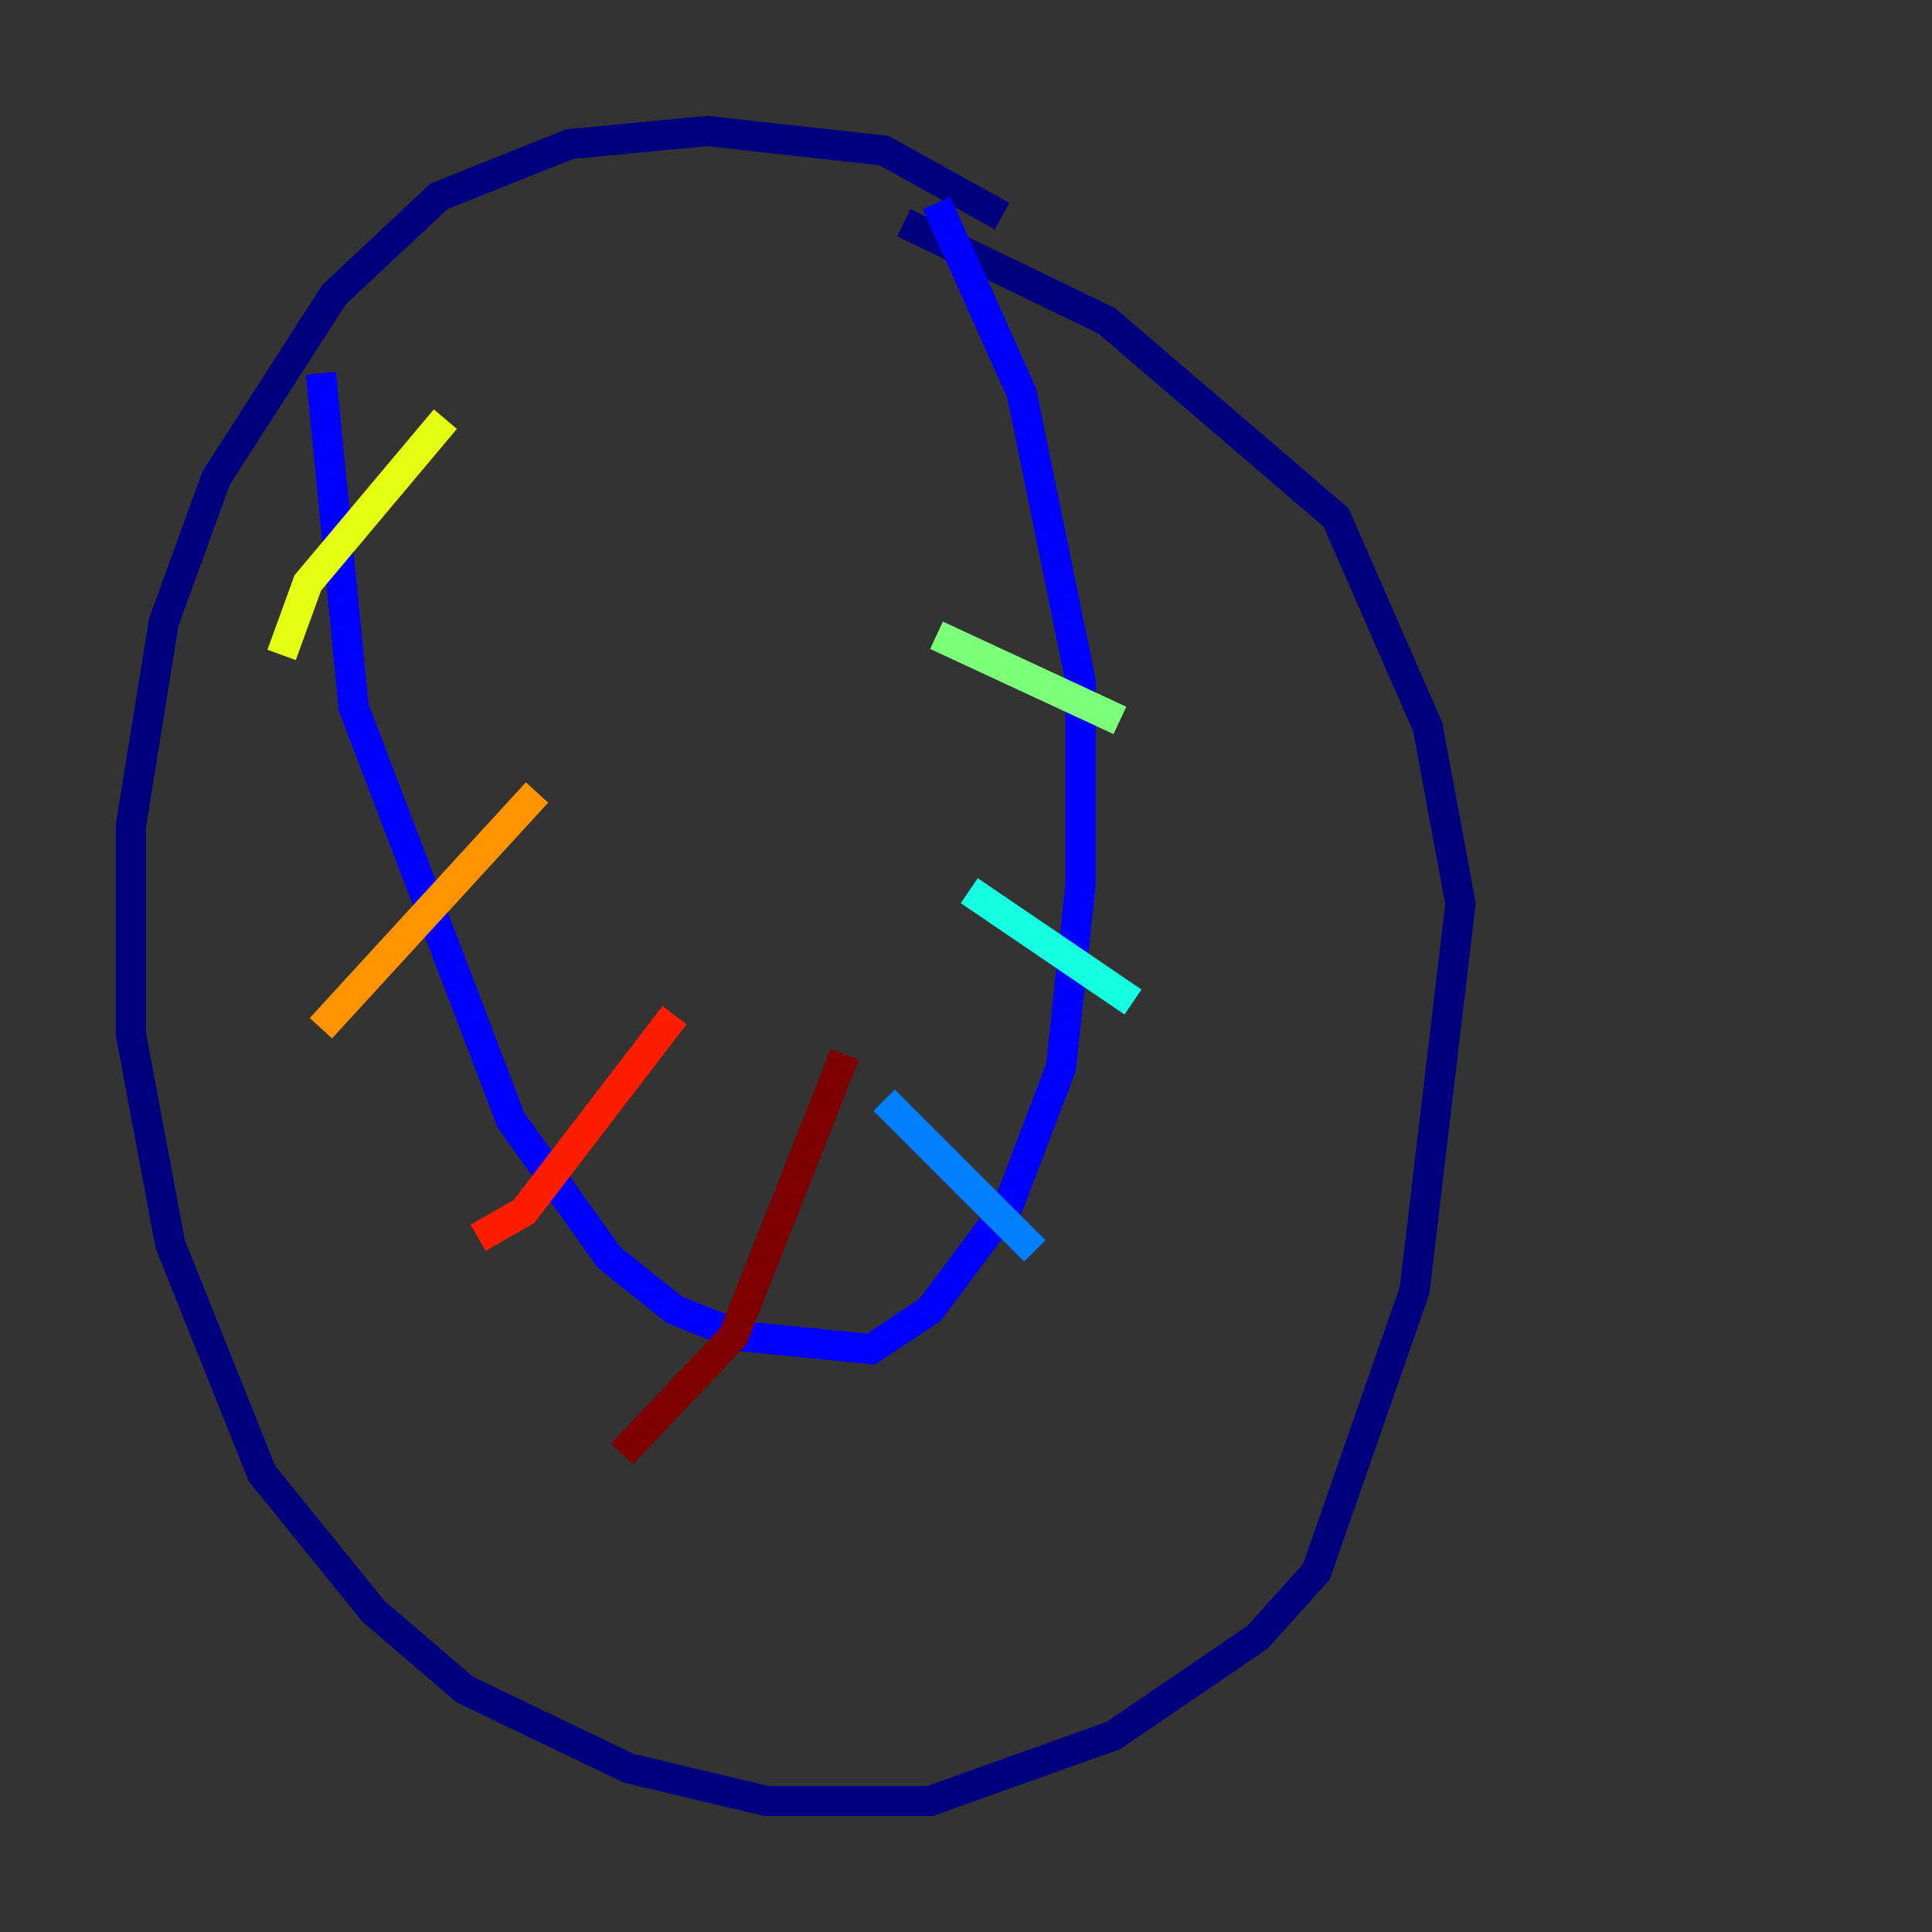 <?xml version="1.0" encoding="utf-8" ?>
<svg baseProfile="tiny" height="128" version="1.2" viewBox="0,0,128,128" width="128" xmlns="http://www.w3.org/2000/svg" xmlns:ev="http://www.w3.org/2001/xml-events" xmlns:xlink="http://www.w3.org/1999/xlink"><rect x="0" y="0" width="128" height="128" fill="#333333" stroke="none"/><defs /><polyline fill="none" points="66.386,14.319 58.576,9.98 46.861,8.678 37.749,9.546 29.071,13.017 22.129,19.525 14.319,31.675 10.848,41.22 8.678,54.671 8.678,68.556 11.281,82.441 17.356,97.627 24.732,106.739 30.807,111.946 41.654,117.153 50.766,119.322 61.614,119.322 73.763,114.983 83.308,108.475 87.214,104.136 93.722,85.478 96.759,59.878 94.59,48.163 88.515,34.278 73.329,21.261 59.878,14.752" stroke="#00007f" stroke-width="2" /><polyline fill="none" points="21.261,24.732 23.43,46.861 33.844,74.197 40.352,83.308 44.691,86.78 49.031,88.515 57.709,89.383 61.614,86.78 66.82,79.837 70.291,70.725 71.593,58.576 71.593,45.125 67.688,26.034 62.047,13.451" stroke="#0000ff" stroke-width="2" /><polyline fill="none" points="58.576,72.895 68.556,82.875" stroke="#0080ff" stroke-width="2" /><polyline fill="none" points="64.217,59.01 75.064,66.386" stroke="#15ffe1" stroke-width="2" /><polyline fill="none" points="62.047,42.088 74.197,47.729" stroke="#7cff79" stroke-width="2" /><polyline fill="none" points="18.658,43.39 20.393,38.617 29.505,27.77" stroke="#e4ff12" stroke-width="2" /><polyline fill="none" points="21.261,68.122 35.58,52.502" stroke="#ff9400" stroke-width="2" /><polyline fill="none" points="31.675,82.007 34.712,80.271 44.691,67.254" stroke="#ff1d00" stroke-width="2" /><polyline fill="none" points="41.22,96.325 48.597,88.515 55.973,69.858" stroke="#7f0000" stroke-width="2" /></svg>